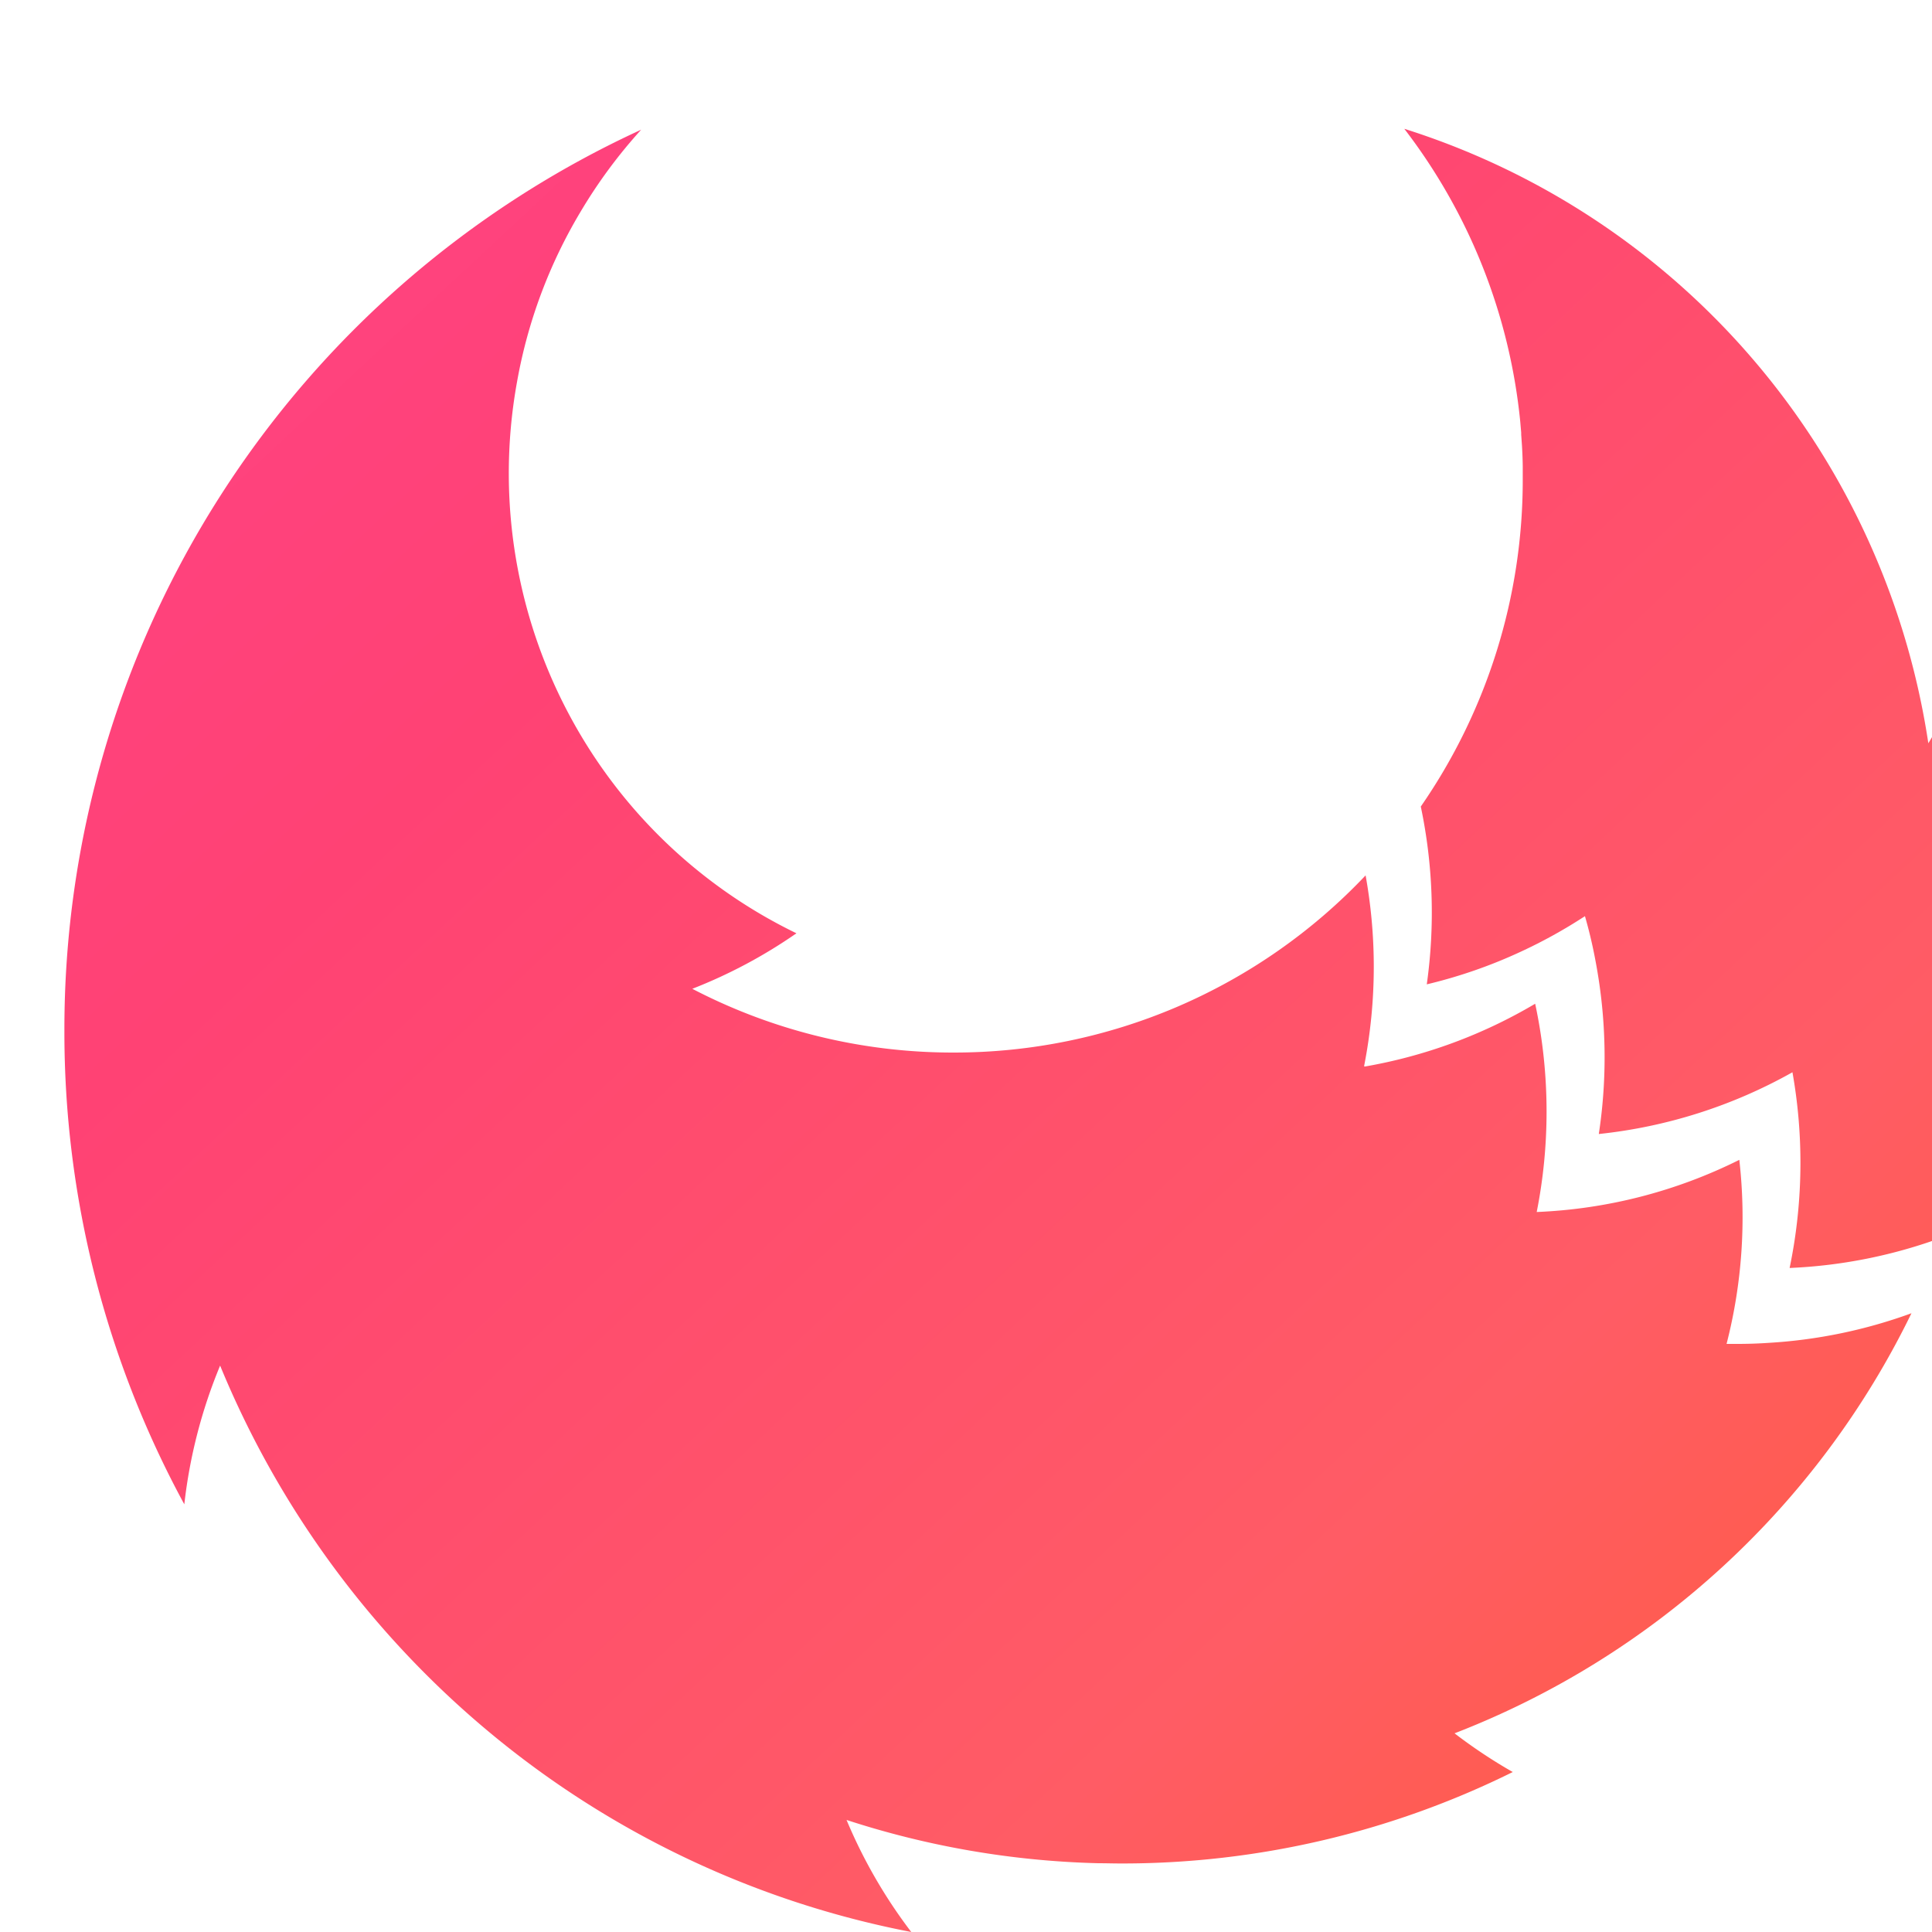 <svg xmlns="http://www.w3.org/2000/svg" height="30" fill="none" class=" leading-10 inline-block"
  width="30">
  <path fill="url(#logo-text_svg__a)"
    d="M27.46 20.852a7 7 0 0 1-.488.016h-.162a7.9 7.9 0 0 0 .198-2.858 7.75 7.75 0 0 1-3.146.81 8 8 0 0 0 .153-1.559c0-.563-.059-1.125-.177-1.675a7.8 7.8 0 0 1-2.65.976l-.006-.009a8 8 0 0 0 .15-1.54 8 8 0 0 0-.127-1.42 8.8 8.8 0 0 1-2.917 2.037 8.8 8.8 0 0 1-3.48.714 8.76 8.76 0 0 1-4.058-.99 7.8 7.8 0 0 0 1.617-.862 7.9 7.9 0 0 1-3.257-2.924 7.96 7.96 0 0 1-1.08-5.647 7.8 7.8 0 0 1 .982-2.628q.407-.687.944-1.279A15.364 15.364 0 0 0 1 16.001a15.36 15.36 0 0 0 1.862 7.358c.083-.74.27-1.466.556-2.154a14.66 14.66 0 0 0 4.262 5.76A14.54 14.54 0 0 0 14.15 30a7.9 7.9 0 0 1-1.005-1.74c1.264.413 2.58.639 3.907.672.118 0 .236.004.355.004a13.66 13.66 0 0 0 6.083-1.42 8 8 0 0 1-.904-.601 13.174 13.174 0 0 0 7.095-6.523 7.8 7.8 0 0 1-2.222.46"></path>
  <path fill="url(#logo-text_svg__b)"
    d="M30.968 13.567a13.2 13.2 0 0 0-.57-2.96 5.2 5.2 0 0 1-.455.934 11.9 11.9 0 0 0-1.61-4.43A11.82 11.82 0 0 0 21.806 2a8.9 8.9 0 0 1 1.8 4.544l.015.173v.03l.012.172a7 7 0 0 1 .012.315v.208a8.9 8.9 0 0 1-1.583 5.082 8 8 0 0 1 .093 2.761c.5-.119.988-.288 1.455-.505q.52-.24 1.001-.554.099.343.165.7.14.74.14 1.493 0 .598-.09 1.19a7.8 7.8 0 0 0 3.007-.959 8 8 0 0 1 .124 1.406c0 .549-.056 1.096-.168 1.633a7.8 7.8 0 0 0 2.383-.48c.548-1.476.828-3.04.826-4.616q.009-.519-.03-1.026"></path>
  <mask id="logo-text_svg__c" width="64" height="23" x="37" y="5" fill="#000"
    maskUnits="userSpaceOnUse">
    <path fill="#fff" d="M37 5h64v23H37z"></path>
    <path
      d="M47.31 18.795h-5.89l-1.012 2.884H38l5.04-14.135h2.671l5.04 14.135h-2.43zm-.648-1.889-2.287-6.56-2.307 6.56zM55.249 12.134q.587-.772 1.599-1.3t2.287-.528q1.457 0 2.651.73a4.97 4.97 0 0 1 1.903 2.011q.688 1.3.688 2.986t-.688 3.026a5.2 5.2 0 0 1-1.903 2.072 5 5 0 0 1-2.651.73q-1.275 0-2.267-.507-.991-.528-1.619-1.3V27h-2.307V10.488h2.307zm6.78 3.899q0-1.158-.486-1.99-.465-.854-1.255-1.28a3.25 3.25 0 0 0-1.66-.447 3.3 3.3 0 0 0-1.659.447q-.768.447-1.255 1.3-.465.854-.465 2.01 0 1.159.465 2.031.486.854 1.255 1.3a3.3 3.3 0 0 0 1.66.447q.89 0 1.66-.447a3.34 3.34 0 0 0 1.254-1.34q.486-.874.486-2.031M67.832 9.006q-.627 0-1.052-.427a1.44 1.44 0 0 1-.425-1.056q0-.63.425-1.056a1.43 1.43 0 0 1 1.052-.426q.608 0 1.032.426t.425 1.056-.425 1.056a1.4 1.4 0 0 1-1.032.427m1.134 1.482v11.19h-2.308v-11.19zM76.67 12.377h-2.064v9.302h-2.328v-9.302h-1.315v-1.889h1.315v-.792q0-1.929 1.012-2.802Q74.322 6 76.508 6v1.93q-1.052 0-1.477.406-.425.385-.425 1.36v.792h2.064zM83.552 21.862q-1.58 0-2.854-.711a5.26 5.26 0 0 1-2.003-2.031q-.73-1.32-.73-3.047 0-1.705.75-3.026.748-1.32 2.044-2.03 1.295-.711 2.894-.711t2.894.71a5.2 5.2 0 0 1 2.044 2.031q.75 1.321.75 3.026 0 1.706-.77 3.027a5.4 5.4 0 0 1-2.105 2.05q-1.315.712-2.914.712m0-2.01q.89 0 1.66-.427.788-.427 1.275-1.28.485-.854.485-2.072t-.465-2.05q-.465-.854-1.235-1.28a3.37 3.37 0 0 0-1.66-.427q-.89 0-1.659.427-.75.426-1.194 1.28-.445.832-.445 2.05 0 1.809.91 2.803.931.975 2.328.975M96.398 16.013 100 21.679h-2.61l-2.41-3.798-2.266 3.798h-2.409l3.603-5.504-3.603-5.687h2.611l2.409 3.798 2.267-3.798H100z"></path>
  </mask>
  <path
    d="M47.31 18.795h-5.89l-1.012 2.884H38l5.04-14.135h2.671l5.04 14.135h-2.43zm-.648-1.889-2.287-6.56-2.307 6.56zM55.249 12.134q.587-.772 1.599-1.3t2.287-.528q1.457 0 2.651.73a4.97 4.97 0 0 1 1.903 2.011q.688 1.3.688 2.986t-.688 3.026a5.2 5.2 0 0 1-1.903 2.072 5 5 0 0 1-2.651.73q-1.275 0-2.267-.507-.991-.528-1.619-1.3V27h-2.307V10.488h2.307zm6.78 3.899q0-1.158-.486-1.99-.465-.854-1.255-1.28a3.25 3.25 0 0 0-1.66-.447 3.3 3.3 0 0 0-1.659.447q-.768.447-1.255 1.3-.465.854-.465 2.01 0 1.159.465 2.031.486.854 1.255 1.3a3.3 3.3 0 0 0 1.66.447q.89 0 1.66-.447a3.34 3.34 0 0 0 1.254-1.34q.486-.874.486-2.031M67.832 9.006q-.627 0-1.052-.427a1.44 1.44 0 0 1-.425-1.056q0-.63.425-1.056a1.43 1.43 0 0 1 1.052-.426q.608 0 1.032.426t.425 1.056-.425 1.056a1.4 1.4 0 0 1-1.032.427m1.134 1.482v11.19h-2.308v-11.19zM76.67 12.377h-2.064v9.302h-2.328v-9.302h-1.315v-1.889h1.315v-.792q0-1.929 1.012-2.802Q74.322 6 76.508 6v1.93q-1.052 0-1.477.406-.425.385-.425 1.36v.792h2.064zM83.552 21.862q-1.58 0-2.854-.711a5.26 5.26 0 0 1-2.003-2.031q-.73-1.32-.73-3.047 0-1.705.75-3.026.748-1.32 2.044-2.03 1.295-.711 2.894-.711t2.894.71a5.2 5.2 0 0 1 2.044 2.031q.75 1.321.75 3.026 0 1.706-.77 3.027a5.4 5.4 0 0 1-2.105 2.05q-1.315.712-2.914.712m0-2.01q.89 0 1.66-.427.788-.427 1.275-1.28.485-.854.485-2.072t-.465-2.05q-.465-.854-1.235-1.28a3.37 3.37 0 0 0-1.66-.427q-.89 0-1.659.427-.75.426-1.194 1.28-.445.832-.445 2.05 0 1.809.91 2.803.931.975 2.328.975M96.398 16.013 100 21.679h-2.61l-2.41-3.798-2.266 3.798h-2.409l3.603-5.504-3.603-5.687h2.611l2.409 3.798 2.267-3.798H100z"></path>
  <defs>
    <linearGradient id="logo-text_svg__a" x1="1" x2="28.933" y1="2" y2="31.929"
      gradientUnits="userSpaceOnUse">
      <stop offset="0.01" stop-color="#FF4385"></stop>
      <stop offset="0.276" stop-color="#FF4274"></stop>
      <stop offset="0.724" stop-color="#FF5C65"></stop>
      <stop offset="1" stop-color="#FF5C35"></stop>
    </linearGradient>
    <linearGradient id="logo-text_svg__b" x1="1" x2="28.933" y1="2" y2="31.929"
      gradientUnits="userSpaceOnUse">
      <stop offset="0.01" stop-color="#FF4385"></stop>
      <stop offset="0.276" stop-color="#FF4274"></stop>
      <stop offset="0.724" stop-color="#FF5C65"></stop>
      <stop offset="1" stop-color="#FF5C35"></stop>
    </linearGradient>
  </defs>
</svg>
